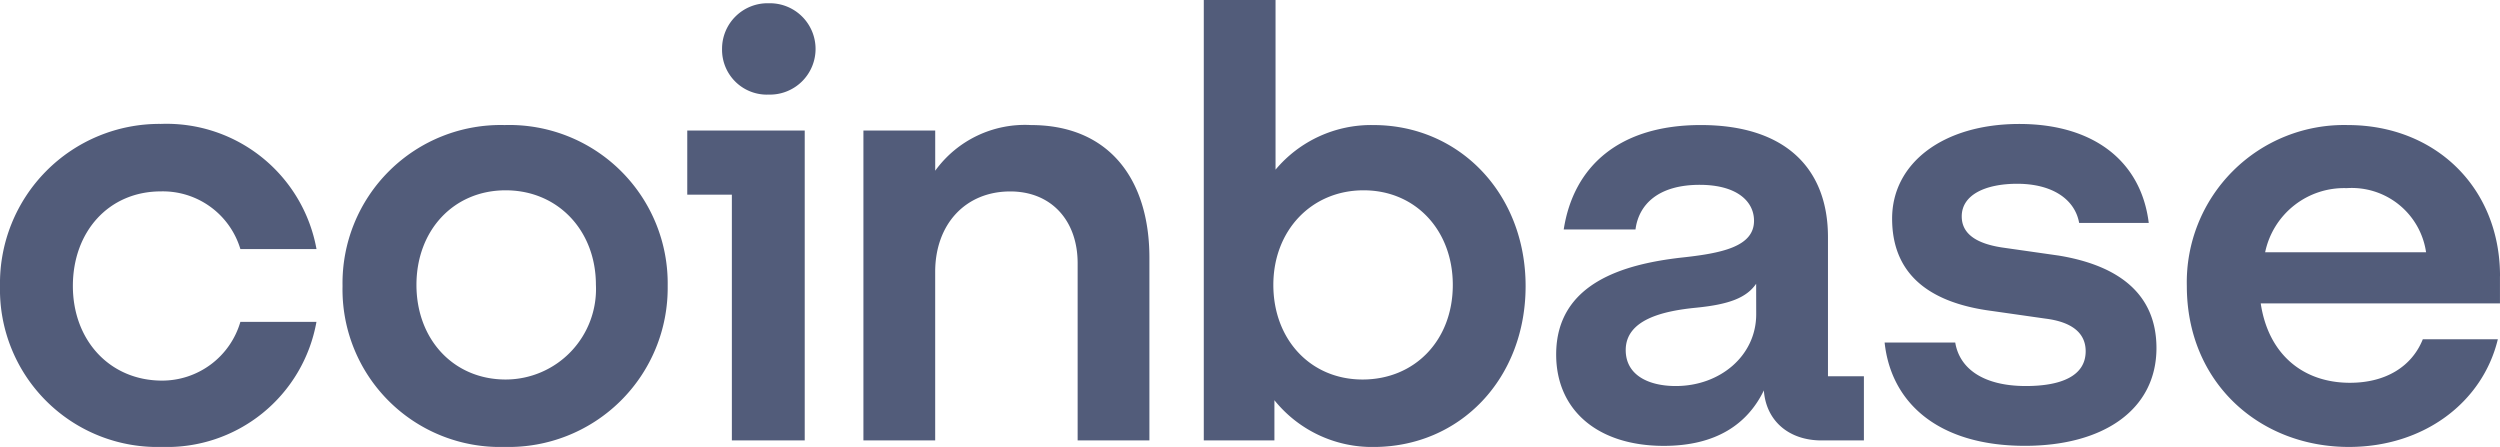 <svg xmlns="http://www.w3.org/2000/svg" width="201.765" height="36.07" viewBox="0 0 201.765 36.07">
  <path id="Path_504" data-name="Path 504" d="M40.722,10.093A12.763,12.763,0,0,0,27.645,23.082,12.712,12.712,0,0,0,40.722,36.07,12.837,12.837,0,0,0,53.886,23.082,12.785,12.785,0,0,0,40.722,10.093Zm.088,20.536c-4.213,0-7.2-3.247-7.2-7.635s2.984-7.635,7.2-7.635,7.284,3.247,7.284,7.635A7.3,7.3,0,0,1,40.809,30.629Zm14.656-14.92h3.6V35.544h5.88V10.532H55.466Zm-42.477-.263A6.533,6.533,0,0,1,19.4,20.1h6.143A12.3,12.3,0,0,0,12.989,10,12.87,12.87,0,0,0,0,23.082,12.712,12.712,0,0,0,13.077,36.07,12.255,12.255,0,0,0,25.539,25.978H19.4a6.582,6.582,0,0,1-6.319,4.739c-4.213,0-7.2-3.247-7.2-7.635S8.776,15.446,12.989,15.446Zm153.145,5.178-4.3-.614c-2.019-.263-3.51-.965-3.51-2.545,0-1.755,1.931-2.633,4.476-2.633,2.808,0,4.651,1.229,5,3.159h5.617c-.614-5-4.476-7.986-10.444-7.986-6.143,0-10.268,3.159-10.268,7.635,0,4.213,2.633,6.758,8.074,7.46l4.3.614c2.106.263,3.247,1.141,3.247,2.633,0,2.019-2.019,2.808-4.827,2.808-3.423,0-5.354-1.4-5.7-3.511h-5.7c.527,4.915,4.388,8.337,11.321,8.337,6.319,0,10.619-2.9,10.619-7.9C174.032,23.7,170.961,21.414,166.134,20.624ZM62.048.263a3.673,3.673,0,0,0-3.774,3.686,3.621,3.621,0,0,0,3.774,3.686,3.687,3.687,0,1,0,0-7.372Zm85.48,18.869c0-5.441-3.335-9.04-10.268-9.04-6.582,0-10.268,3.335-11.058,8.425h5.792c.263-2.019,1.843-3.6,5.178-3.6,2.984,0,4.388,1.316,4.388,2.9,0,2.106-2.633,2.633-5.968,2.984-4.476.527-10,2.019-10,7.811,0,4.476,3.335,7.372,8.688,7.372,4.213,0,6.758-1.755,8.074-4.476.176,2.457,2.019,4.037,4.651,4.037h3.423V30.366h-2.9V19.132Zm-5.792,6.231c0,3.335-2.9,5.792-6.494,5.792-2.194,0-4.037-.878-4.037-2.9,0-2.457,2.984-3.159,5.7-3.423,2.633-.263,4.037-.79,4.827-1.931ZM110.844,10.093a10.064,10.064,0,0,0-7.9,3.6V0H97.153V35.544h5.7V32.3a10.12,10.12,0,0,0,7.986,3.774c7.021,0,12.287-5.529,12.287-12.989S117.777,10.093,110.844,10.093Zm-.878,20.536c-4.213,0-7.2-3.247-7.2-7.635s3.072-7.635,7.284-7.635,7.2,3.247,7.2,7.635C117.25,27.47,114.178,30.629,109.966,30.629ZM83.2,10.093a8.93,8.93,0,0,0-7.723,3.686V10.532H69.683V35.544h5.792v-13.6c0-3.862,2.457-6.494,6.056-6.494,3.335,0,5.441,2.37,5.441,5.792V35.544h5.792V20.8C92.765,14.481,89.517,10.093,83.2,10.093Zm118.567,12.2c0-7.2-5.266-12.2-12.287-12.2A12.691,12.691,0,0,0,176.49,23.082c0,7.811,5.88,12.989,13.077,12.989,6.056,0,10.795-3.6,12.023-8.688h-6.056c-.878,2.194-2.984,3.51-5.88,3.51-3.774,0-6.582-2.282-7.2-6.407h19.308V22.292Zm-18.957-1.931a6.508,6.508,0,0,1,6.582-5.178,6.062,6.062,0,0,1,6.407,5.178Z" fill="#525C7A"/>
</svg>
